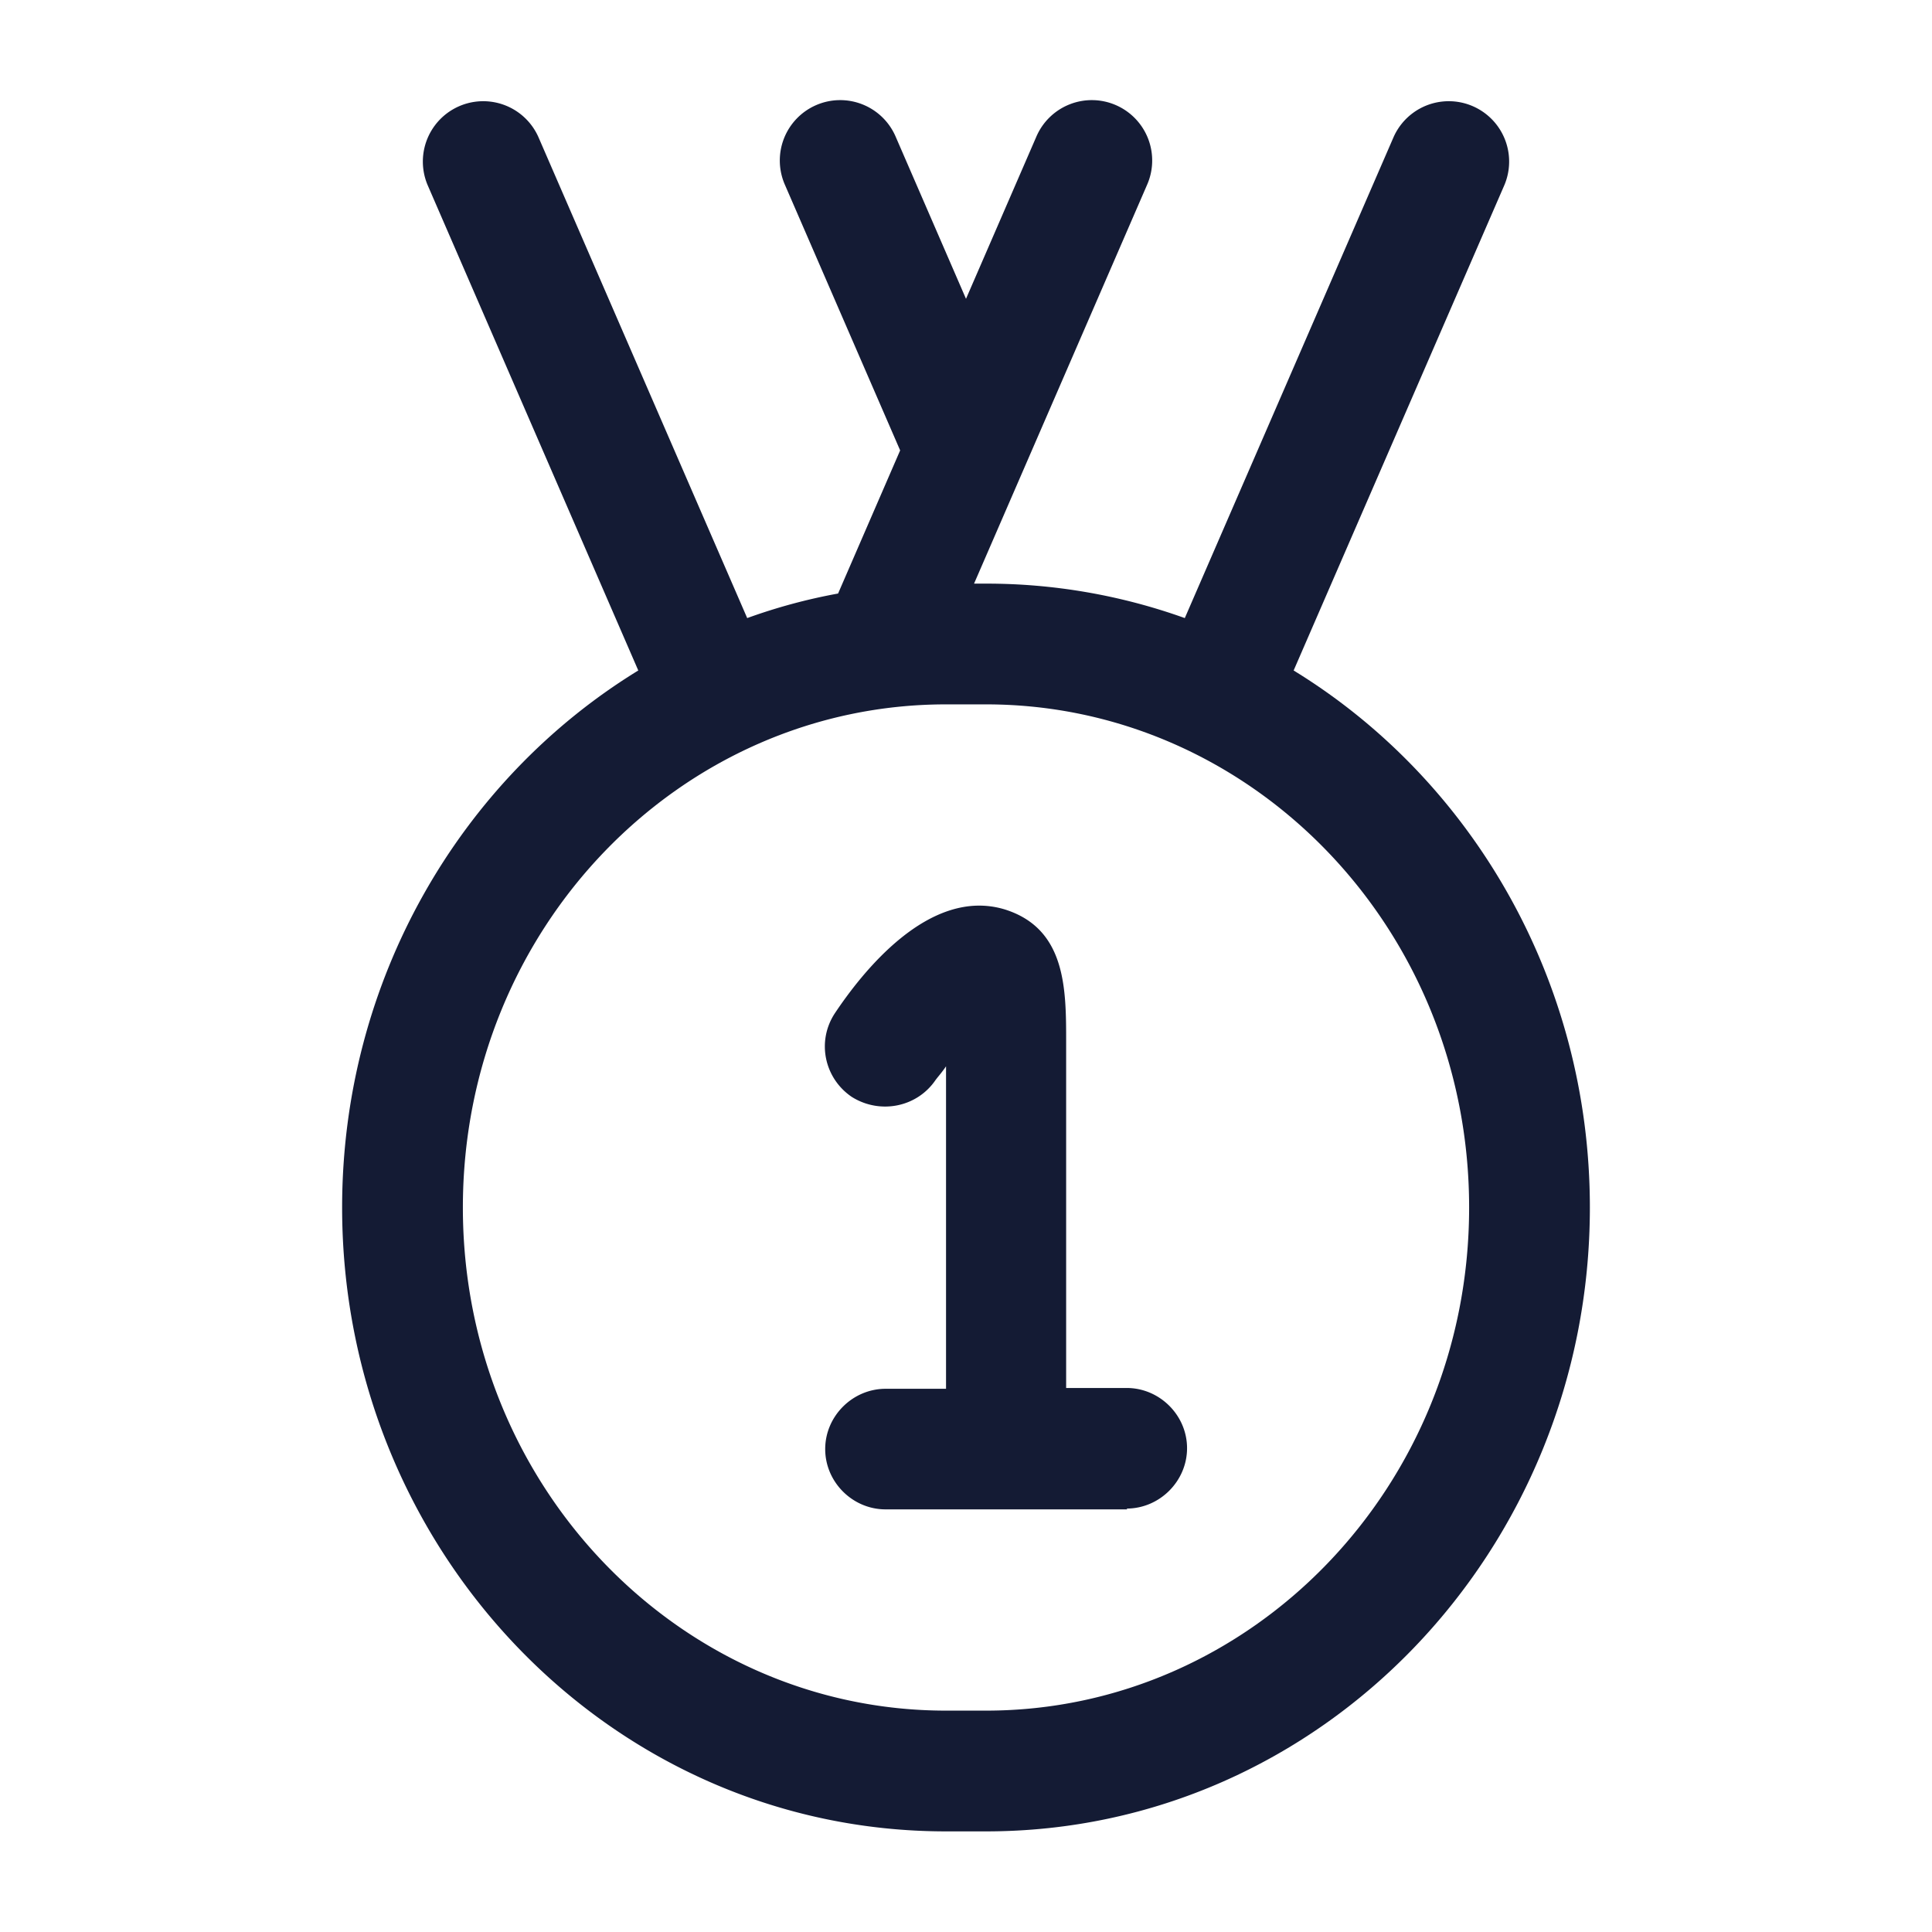 <svg xmlns="http://www.w3.org/2000/svg" width="24" height="24" fill="none"><path fill="#141B34" fill-rule="evenodd" d="M14.248 2.299a.75.75 0 1 0-1.376-.597L12 3.712l-.872-2.01a.75.75 0 1 0-1.376.597l1.43 3.296-.771 1.778a7 7 0 0 0-1.129.305L6.688 1.702a.75.75 0 0 0-1.376.597l2.617 6.03C5.72 9.683 4.25 12.174 4.25 15c0 4.254 3.332 7.75 7.5 7.75h.5c4.168 0 7.5-3.496 7.5-7.75 0-2.826-1.47-5.317-3.68-6.671l2.618-6.03a.75.75 0 0 0-1.376-.597l-2.594 5.976a7.3 7.3 0 0 0-2.468-.428h-.15zM5.75 15c0-3.478 2.712-6.25 6-6.25h.5c3.288 0 6 2.772 6 6.25s-2.712 6.25-6 6.25h-.5c-3.288 0-6-2.772-6-6.25m5.251 3.75h3.004l-.01-.01c.41 0 .751-.34.751-.75 0-.409-.34-.748-.75-.748h-.752v-4.296c0-.66 0-1.408-.76-1.648-.952-.29-1.793.81-2.113 1.289-.23.35-.13.809.21 1.039.35.22.81.13 1.041-.21l.02-.026c.036-.044.077-.094.11-.144v4.006h-.75c-.411 0-.751.34-.751.749 0 .41.34.749.75.749" clip-rule="evenodd"/></svg>